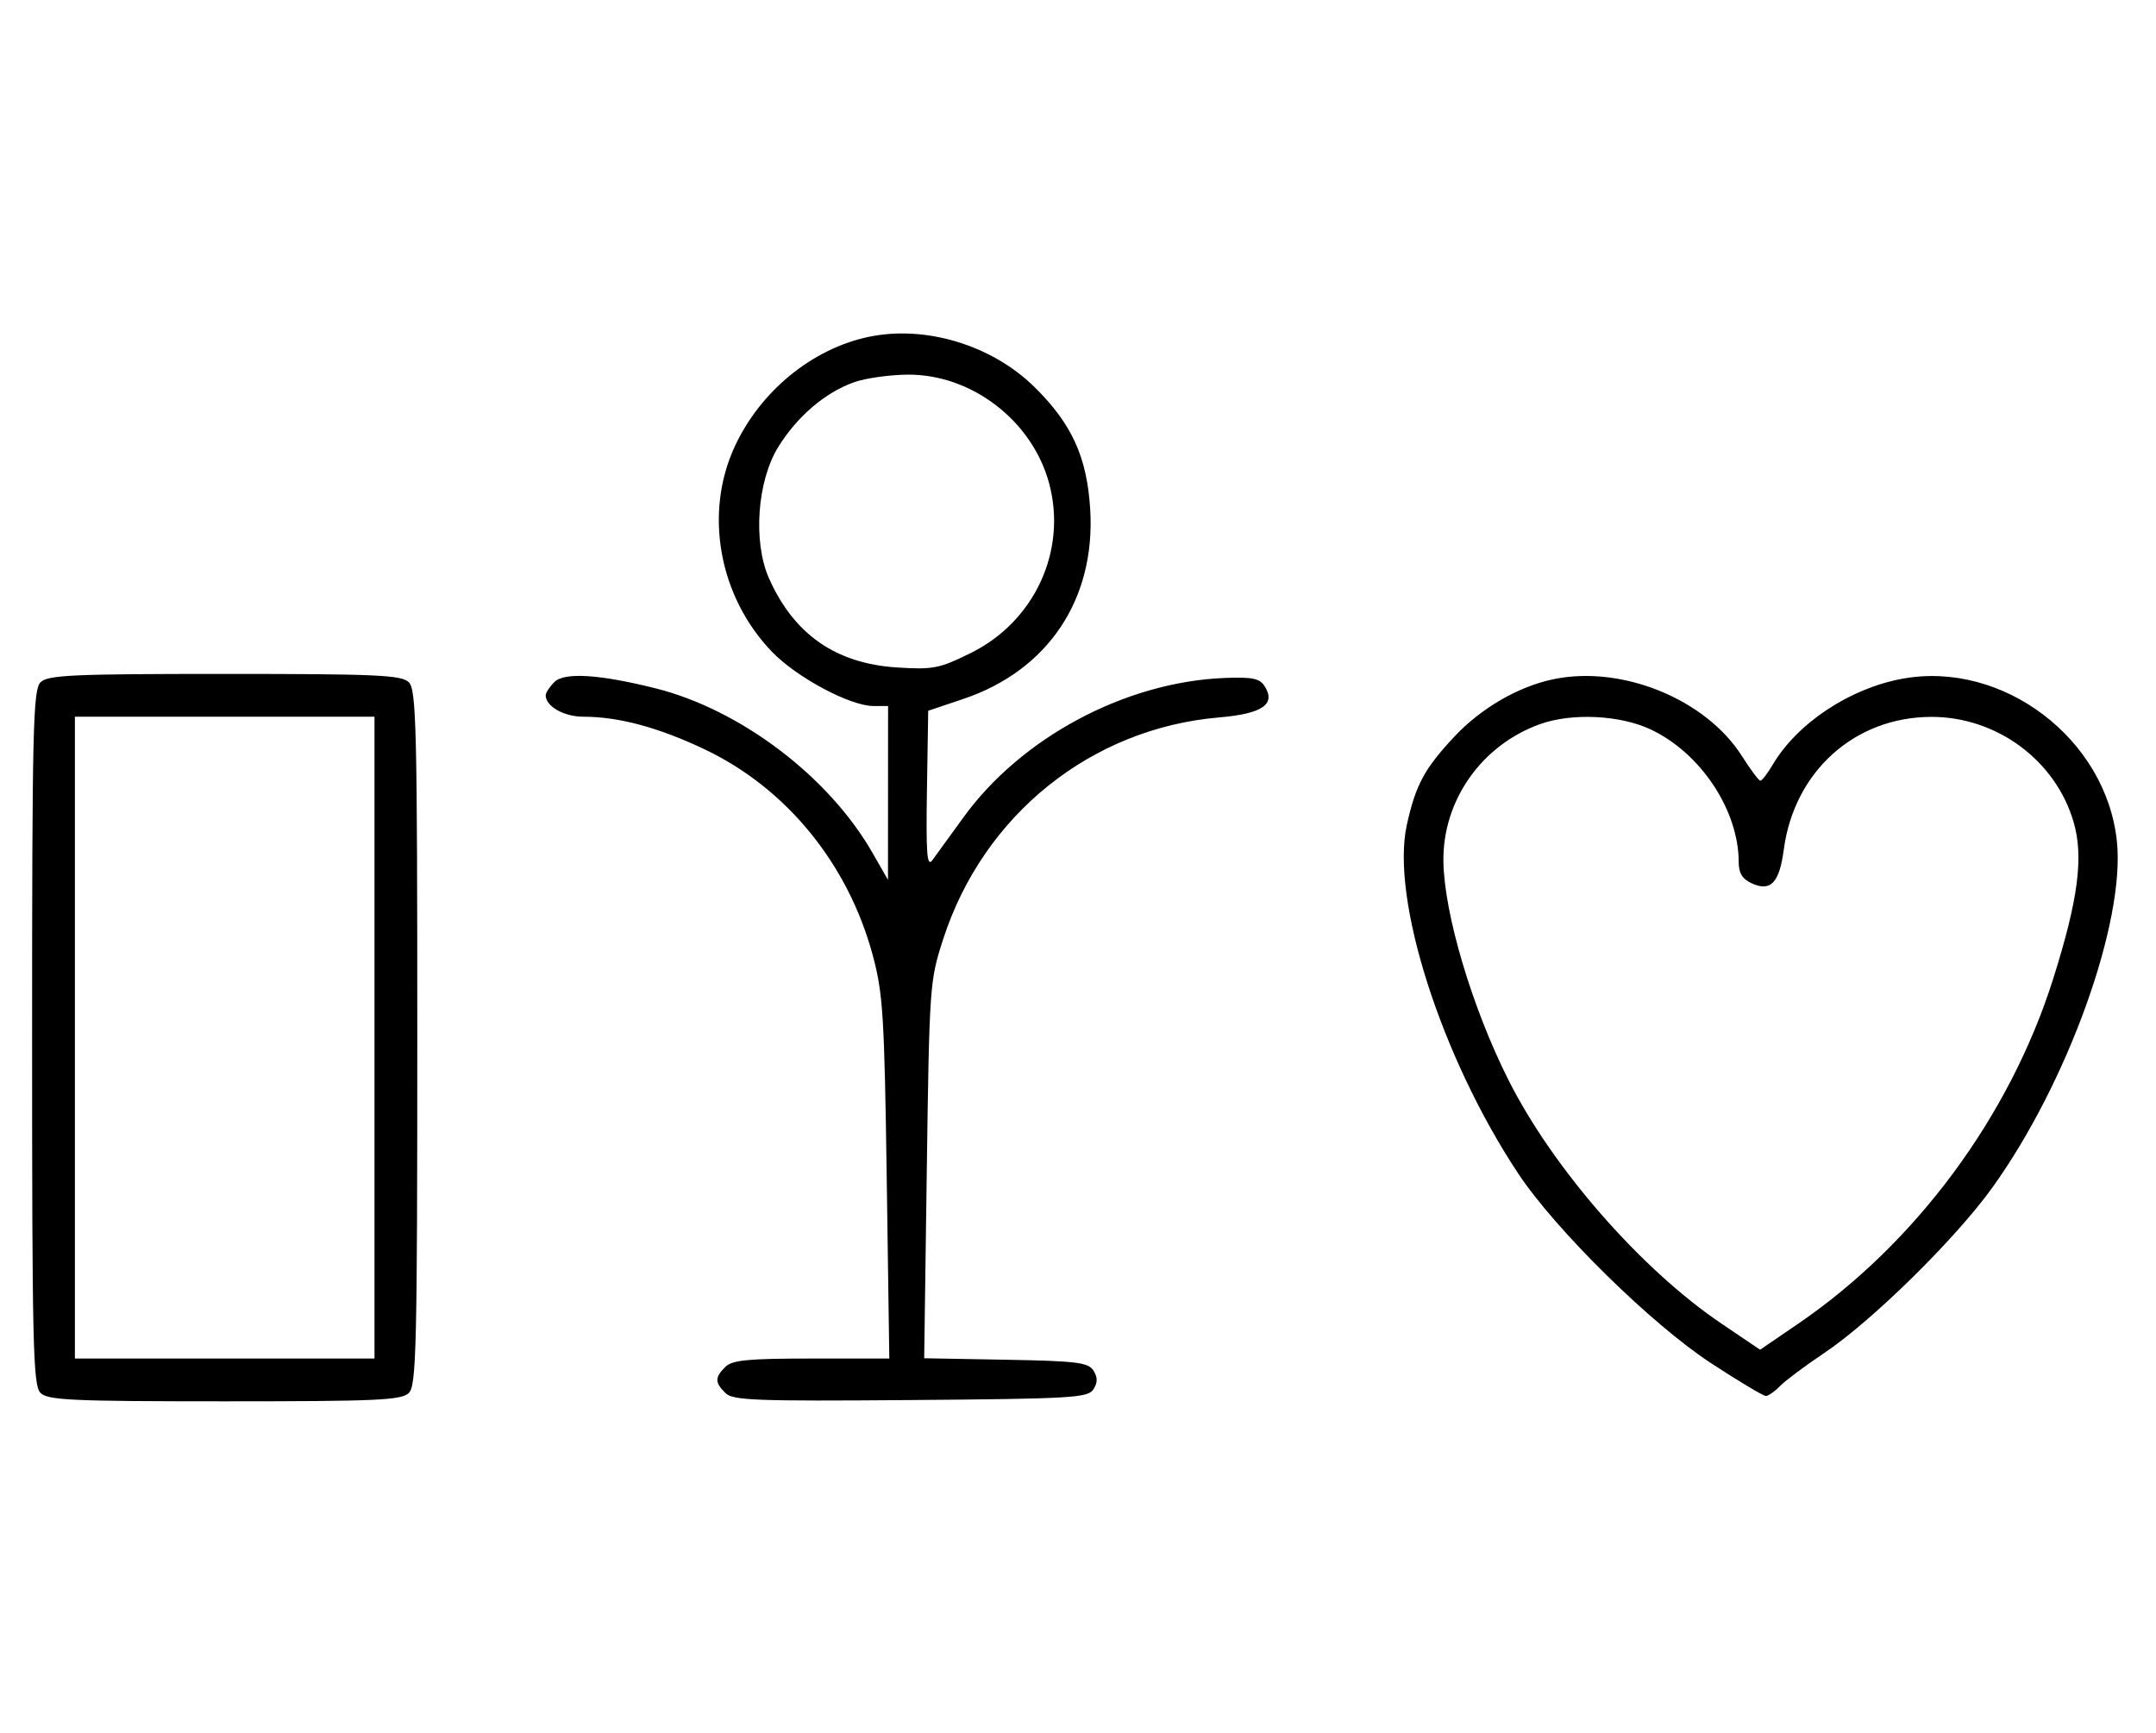 <svg xmlns="http://www.w3.org/2000/svg" width="403" height="324" viewBox="0 0 403 324" version="1.1">
	<path d="M 162.355 62.986 C 151.790 65.214, 142.114 73.146, 137.329 83.500 C 131.556 95.993, 134.383 111.554, 144.301 121.866 C 148.896 126.645, 158.907 131.998, 163.250 131.999 L 166 132 165.991 148.250 L 165.981 164.500 163.059 159.406 C 154.886 145.156, 138.370 132.649, 122.483 128.681 C 112.005 126.064, 105.482 125.661, 103.627 127.515 C 102.732 128.411, 102 129.529, 102 130 C 102 132.054, 105.416 134, 109.022 134 C 115.669 134, 123.178 136.026, 131.820 140.153 C 147.040 147.419, 158.534 161.531, 163.135 178.601 C 165.050 185.708, 165.313 189.886, 165.747 220.250 L 166.230 254 151.687 254 C 139.798 254, 136.856 254.287, 135.571 255.571 C 133.595 257.548, 133.598 258.455, 135.585 260.442 C 136.978 261.835, 141.159 261.995, 170.226 261.763 C 200.452 261.523, 203.377 261.350, 204.386 259.750 C 205.190 258.475, 205.191 257.525, 204.387 256.250 C 203.429 254.729, 201.285 254.464, 188.017 254.223 L 172.749 253.947 173.238 218.723 C 173.718 184.158, 173.776 183.350, 176.329 175.500 C 183.869 152.311, 203.985 136.174, 227.895 134.132 C 236.013 133.438, 238.566 131.664, 236.357 128.250 C 235.441 126.834, 234.010 126.549, 228.863 126.758 C 210.277 127.510, 190.806 137.943, 180 152.939 C 177.525 156.374, 174.944 159.930, 174.265 160.842 C 173.269 162.179, 173.075 159.633, 173.265 147.694 L 173.500 132.888 180.053 130.684 C 195.893 125.357, 204.810 112.027, 203.781 95.215 C 203.182 85.445, 200.344 79.225, 193.342 72.339 C 185.368 64.498, 172.953 60.751, 162.355 62.986 M 159.627 71.468 C 154.247 73.386, 149.039 77.829, 145.500 83.519 C 141.527 89.908, 140.712 101.311, 143.741 108.129 C 148.389 118.589, 156.227 124.058, 167.616 124.789 C 174.399 125.224, 175.556 125.001, 181.397 122.125 C 193.374 116.229, 199.511 102.958, 196.096 90.337 C 192.933 78.647, 181.616 69.959, 169.663 70.044 C 166.273 70.068, 161.757 70.709, 159.627 71.468 M 7.571 127.571 C 6.175 128.968, 6 136.372, 6 194 C 6 251.628, 6.175 259.032, 7.571 260.429 C 8.936 261.793, 13.463 262, 42 262 C 70.537 262, 75.064 261.793, 76.429 260.429 C 77.825 259.032, 78 251.628, 78 194 C 78 136.372, 77.825 128.968, 76.429 127.571 C 75.064 126.207, 70.537 126, 42 126 C 13.463 126, 8.936 126.207, 7.571 127.571 M 290.355 126.992 C 283.775 128.369, 276.838 132.397, 271.837 137.743 C 266.256 143.710, 264.625 146.736, 262.970 154.193 C 259.905 168.011, 269.356 197.628, 283.779 219.402 C 290.777 229.967, 308.718 247.612, 319.859 254.888 C 325.007 258.249, 329.602 261, 330.070 261 C 330.539 261, 331.727 260.170, 332.711 259.156 C 333.695 258.141, 337.425 255.351, 341 252.956 C 349.910 246.986, 365.469 231.680, 372.366 222.100 C 386.431 202.567, 397.260 172.501, 395.695 157.336 C 393.712 138.116, 374.342 123.432, 355.553 126.906 C 345.707 128.726, 335.940 135.214, 331.350 142.984 C 330.370 144.643, 329.328 145.984, 329.034 145.963 C 328.740 145.943, 327.201 143.878, 325.613 141.374 C 318.853 130.711, 303.164 124.312, 290.355 126.992 M 14 194 L 14 254 42 254 L 70 254 70 194 L 70 134 42 134 L 14 134 14 194 M 287.885 135.380 C 276.942 139.290, 269.641 149.660, 269.803 161.062 C 269.942 170.881, 275.200 188.527, 282.006 202.013 C 290.343 218.535, 306.791 237.340, 321.750 247.452 L 329 252.353 336.110 247.495 C 358.115 232.459, 375.669 208.712, 383.784 183 C 388.462 168.175, 389.499 160.227, 387.603 153.705 C 384.247 142.161, 373.223 134.009, 361 134.032 C 346.679 134.059, 335.363 144.242, 333.426 158.845 C 332.603 165.047, 330.982 166.768, 327.470 165.168 C 325.687 164.356, 325 163.253, 325 161.203 C 325 151.481, 317.866 140.739, 308.500 136.358 C 302.785 133.685, 293.818 133.259, 287.885 135.380 " stroke="none" fill="black" fill-rule="evenodd"/>
</svg>